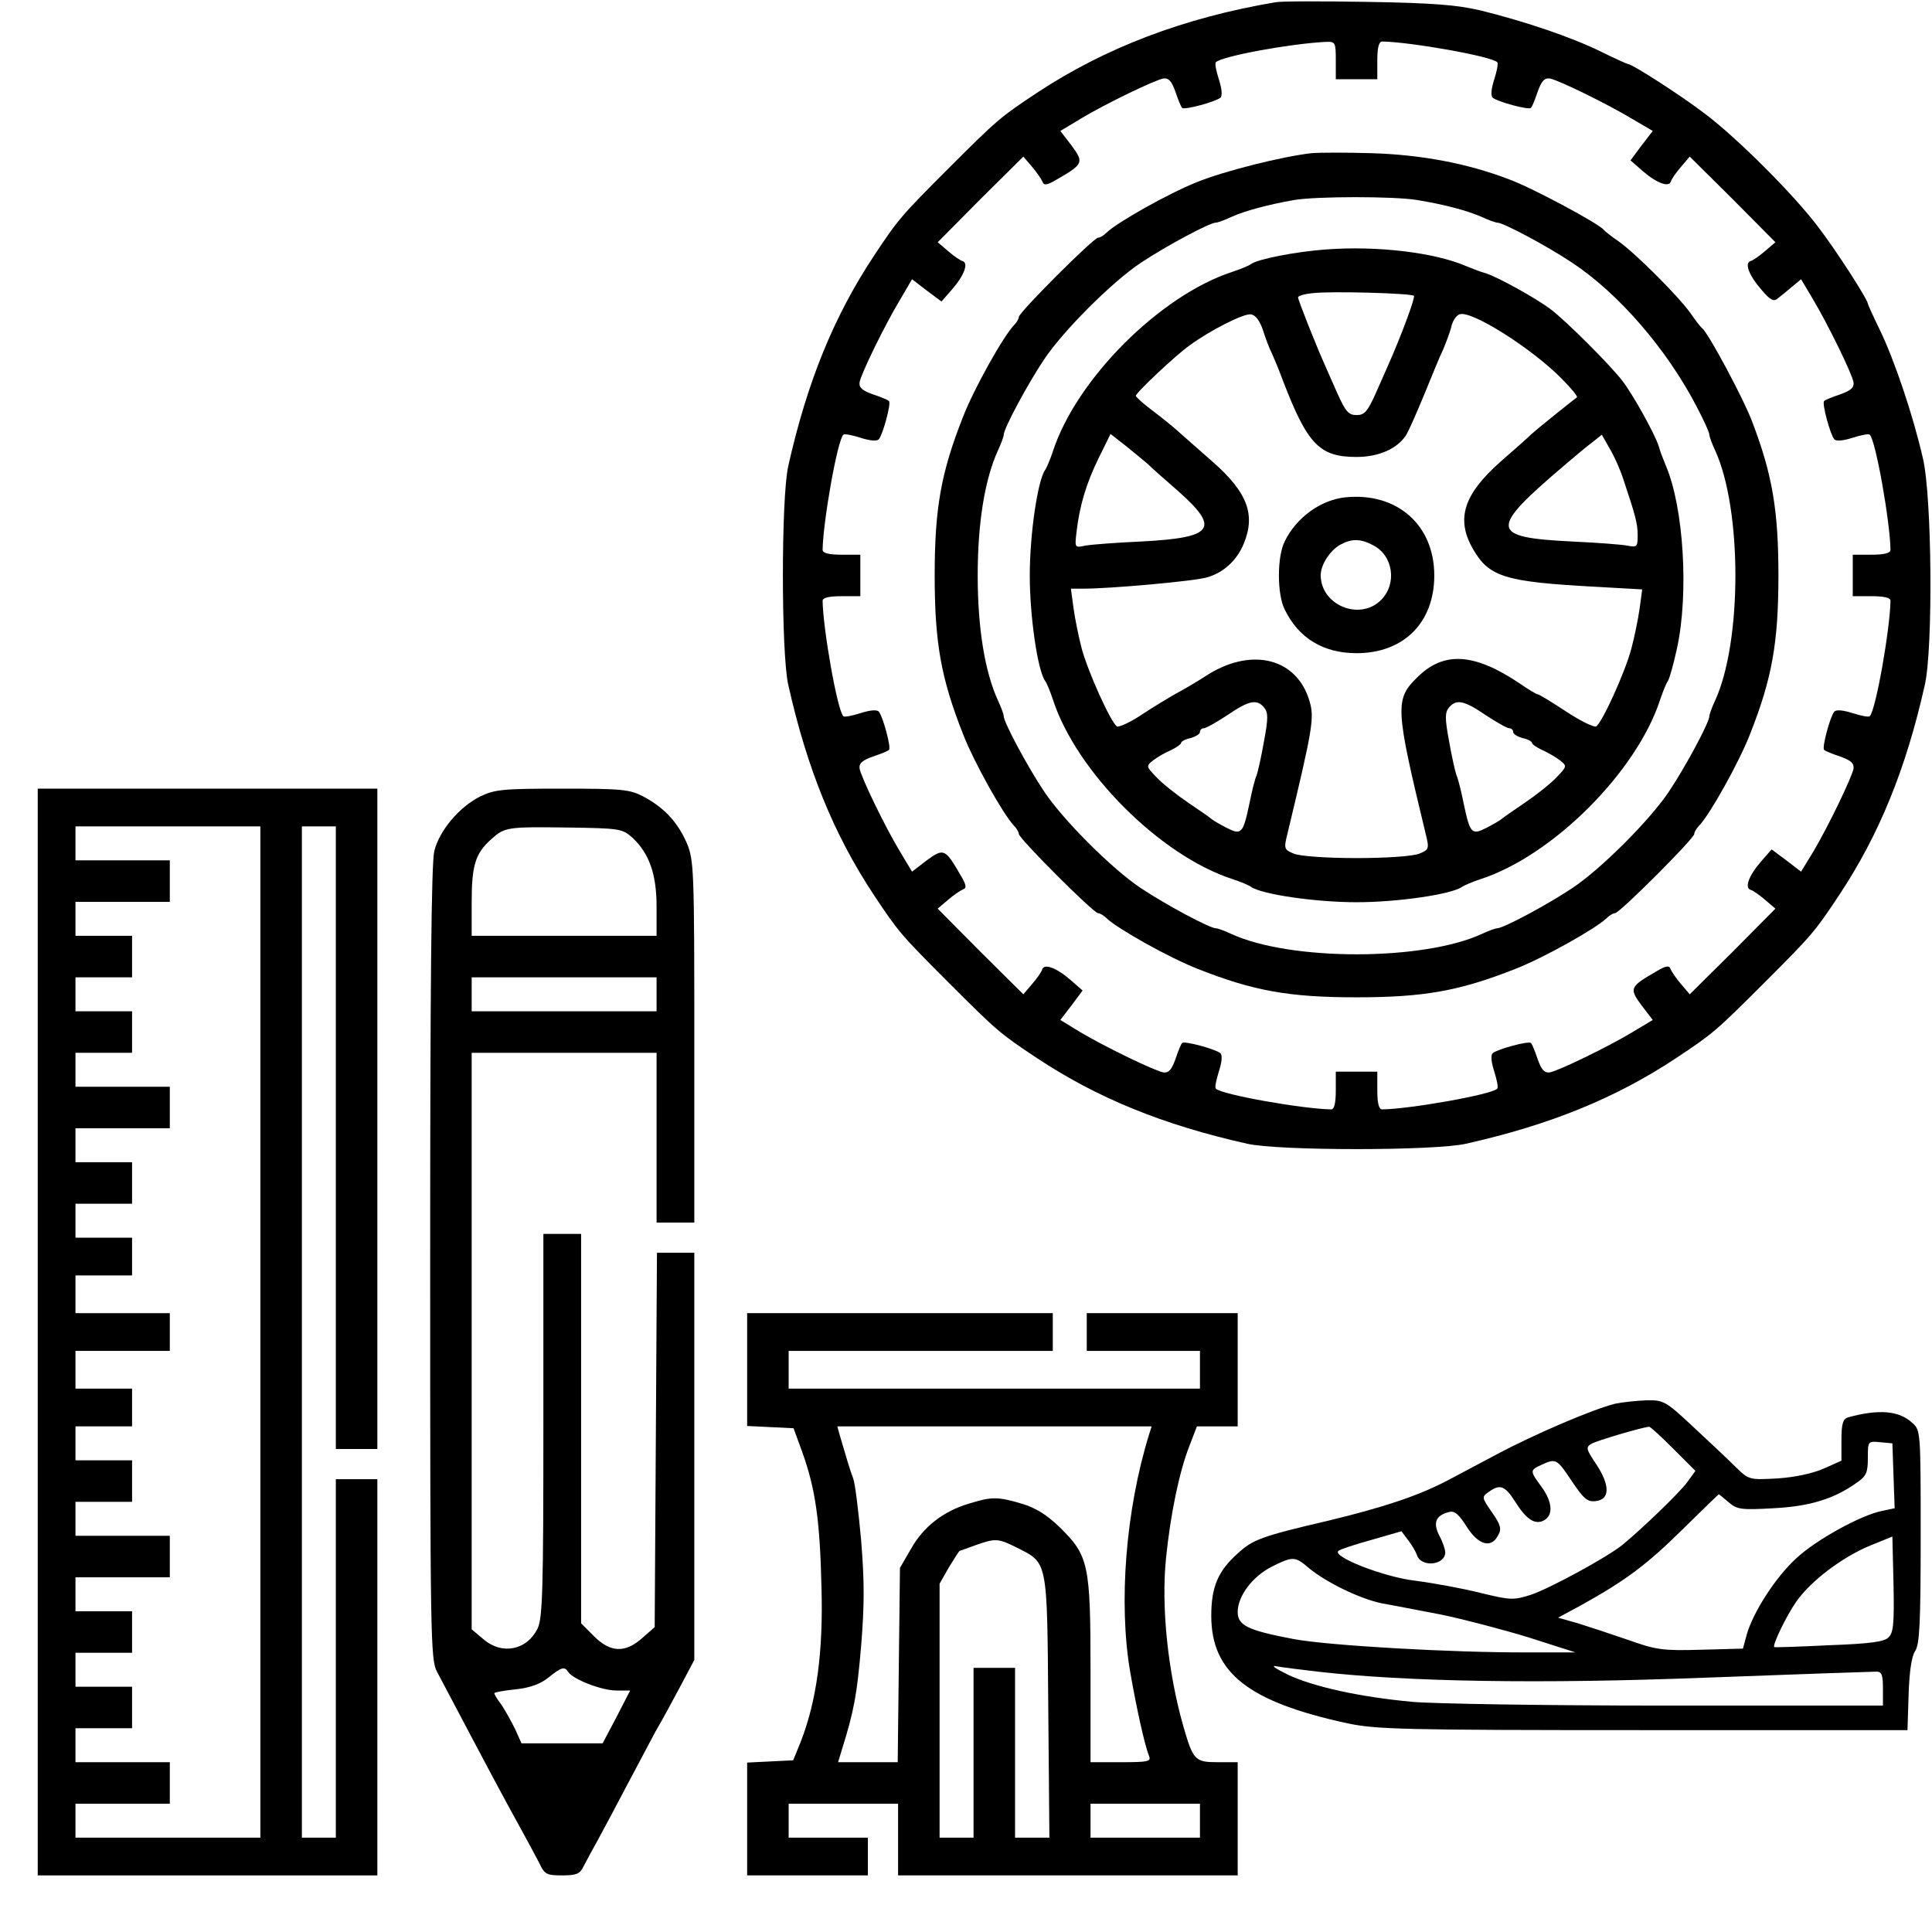 <?xml version="1.0" standalone="no"?>
<!DOCTYPE svg PUBLIC "-//W3C//DTD SVG 20010904//EN"
 "http://www.w3.org/TR/2001/REC-SVG-20010904/DTD/svg10.dtd">
<svg version="1.0" xmlns="http://www.w3.org/2000/svg"
 width="512pt" height="512pt" viewBox="0 0 512 512"
 preserveAspectRatio="xMidYMid meet">
<g transform="translate(0,512) scale(0.1,-0.1)"
fill="#000000" stroke="none">
<path d="M3380 5114 c-243 -41 -452 -121 -632 -240 -98 -65 -106 -72 -233
-199 -127 -127 -134 -135 -199 -233 -106 -160 -177 -334 -227 -557 -19 -83
-19 -497 0 -580 50 -223 121 -397 227 -557 65 -98 72 -106 199 -233 127 -127
135 -134 233 -199 160 -106 334 -177 557 -227 83 -19 497 -19 580 0 223 50
397 121 557 227 98 65 106 72 233 199 127 127 134 135 199 233 106 160 177
334 227 557 22 97 19 498 -5 600 -26 114 -75 259 -113 338 -18 37 -33 70 -33
72 0 11 -85 143 -132 204 -64 85 -214 235 -299 299 -61 47 -193 132 -204 132
-2 0 -36 15 -74 34 -78 38 -199 79 -316 108 -64 15 -125 20 -300 23 -121 2
-231 2 -245 -1z m160 -154 l0 -50 55 0 55 0 0 50 c0 33 4 50 13 50 73 -1 290
-39 305 -55 3 -3 -1 -23 -8 -45 -8 -25 -10 -44 -4 -49 13 -11 95 -33 101 -27
3 2 11 22 18 43 10 28 18 37 32 35 23 -4 152 -67 220 -108 l53 -31 -30 -39
-29 -39 32 -28 c38 -33 70 -44 75 -28 2 7 14 24 27 39 l23 27 114 -113 113
-114 -27 -23 c-15 -13 -32 -25 -39 -27 -16 -5 -5 -37 30 -77 23 -27 32 -31 42
-22 8 6 25 20 38 31 l24 20 31 -52 c41 -69 104 -198 108 -221 2 -14 -7 -22
-35 -32 -21 -7 -41 -15 -43 -18 -6 -6 16 -88 27 -101 5 -6 24 -4 49 4 22 7 42
11 45 8 16 -15 54 -232 55 -305 0 -9 -17 -13 -50 -13 l-50 0 0 -55 0 -55 50 0
c33 0 50 -4 50 -12 -1 -74 -39 -291 -55 -306 -3 -3 -23 1 -45 8 -25 8 -44 10
-49 4 -11 -13 -33 -95 -27 -101 2 -3 22 -11 43 -18 28 -10 37 -18 35 -32 -5
-25 -67 -153 -106 -219 l-33 -54 -39 30 -39 29 -28 -32 c-33 -38 -44 -70 -28
-75 7 -2 24 -14 39 -27 l27 -23 -113 -114 -114 -113 -23 27 c-13 15 -25 33
-28 40 -3 10 -12 9 -37 -6 -71 -41 -73 -45 -40 -90 l30 -39 -55 -33 c-65 -39
-193 -101 -218 -106 -14 -2 -22 7 -32 35 -7 21 -15 41 -18 43 -6 6 -88 -16
-101 -27 -6 -5 -4 -24 4 -49 7 -22 11 -42 8 -45 -15 -16 -232 -54 -305 -55 -9
0 -13 17 -13 50 l0 50 -55 0 -55 0 0 -50 c0 -33 -4 -50 -12 -50 -74 1 -291 39
-306 55 -3 3 1 23 8 45 8 25 10 44 4 49 -13 11 -95 33 -101 27 -3 -2 -11 -22
-18 -43 -10 -28 -18 -37 -32 -35 -25 5 -153 67 -219 106 l-54 33 30 39 29 39
-32 28 c-38 33 -70 44 -75 28 -2 -7 -14 -24 -27 -39 l-23 -27 -114 113 -113
114 27 23 c15 13 33 25 40 28 10 3 9 12 -6 37 -41 71 -45 73 -90 40 l-39 -30
-33 55 c-39 65 -101 193 -106 218 -2 14 7 22 35 32 21 7 41 15 43 18 6 6 -16
88 -27 101 -5 6 -24 4 -49 -4 -22 -7 -42 -11 -45 -8 -16 15 -54 232 -55 306 0
8 17 12 50 12 l50 0 0 55 0 55 -50 0 c-33 0 -50 4 -50 13 1 73 39 290 55 305
3 3 23 -1 45 -8 25 -8 44 -10 49 -4 11 13 33 95 27 101 -2 3 -22 11 -43 18
-28 10 -37 18 -35 32 4 23 67 152 108 220 l31 53 39 -30 39 -29 28 32 c33 38
44 70 28 75 -7 2 -24 14 -39 27 l-27 23 113 114 114 113 23 -27 c13 -15 25
-33 28 -40 3 -10 12 -9 37 6 71 41 73 45 40 90 l-30 39 55 33 c65 39 193 101
218 106 14 2 22 -7 32 -35 7 -21 15 -41 18 -43 6 -6 88 16 101 27 6 5 4 24 -4
49 -7 22 -11 42 -8 45 16 16 195 49 291 54 26 1 27 -1 27 -49z"/>
<path d="M3475 4714 c-78 -9 -230 -47 -304 -77 -73 -29 -212 -107 -239 -134
-7 -7 -17 -13 -22 -13 -12 0 -210 -198 -210 -210 0 -5 -6 -15 -13 -22 -28 -29
-106 -168 -135 -243 -58 -147 -75 -241 -75 -420 0 -179 17 -273 75 -420 29
-75 107 -214 135 -243 7 -7 13 -17 13 -22 0 -12 198 -210 210 -210 5 0 15 -6
22 -13 29 -28 168 -106 243 -135 147 -58 241 -75 420 -75 179 0 273 17 420 75
75 29 214 107 243 135 7 7 17 13 22 13 12 0 210 198 210 210 0 5 6 15 13 22
28 29 106 168 135 243 58 147 75 241 75 420 0 172 -16 267 -69 406 -22 60
-117 237 -133 249 -4 3 -18 21 -31 40 -32 45 -145 158 -190 190 -19 13 -37 27
-40 31 -12 16 -189 111 -249 133 -111 43 -235 66 -365 70 -67 2 -139 2 -161 0z
m280 -124 c74 -12 136 -29 172 -45 17 -8 36 -15 41 -15 16 0 132 -62 198 -106
123 -81 251 -229 330 -381 19 -36 34 -69 34 -75 0 -5 7 -24 15 -41 72 -156 72
-508 0 -664 -8 -17 -15 -36 -15 -41 0 -16 -62 -132 -106 -198 -50 -76 -182
-208 -258 -258 -66 -44 -182 -106 -198 -106 -5 0 -24 -7 -41 -15 -156 -72
-508 -72 -664 0 -17 8 -36 15 -41 15 -16 0 -132 62 -198 106 -76 50 -208 182
-258 258 -44 66 -106 182 -106 198 0 5 -7 24 -15 41 -35 76 -54 192 -54 332 0
140 19 256 54 332 8 17 15 36 15 41 0 16 62 132 106 198 50 76 182 208 258
258 66 44 182 106 198 106 5 0 24 7 41 15 35 16 98 33 167 45 61 10 264 10
325 0z"/>
<path d="M3515 4459 c-83 -6 -183 -26 -200 -39 -5 -4 -27 -13 -48 -20 -192
-62 -415 -285 -477 -477 -7 -21 -16 -42 -20 -48 -20 -27 -41 -171 -41 -280 0
-109 21 -253 41 -280 4 -5 13 -27 20 -48 62 -192 285 -415 477 -477 21 -7 43
-16 48 -20 27 -20 171 -41 280 -41 109 0 253 21 280 41 6 4 27 13 48 20 192
62 415 285 477 477 7 21 16 43 20 48 4 6 15 44 24 86 32 145 18 374 -29 484
-7 17 -16 40 -19 52 -10 32 -67 135 -96 173 -32 42 -148 158 -190 190 -38 29
-141 86 -173 96 -12 3 -35 12 -52 19 -84 36 -235 54 -370 44z m232 -123 c4 -4
-32 -102 -67 -181 -5 -11 -20 -46 -34 -77 -22 -49 -30 -58 -51 -58 -21 0 -29
9 -51 58 -14 31 -29 66 -34 77 -24 54 -70 170 -70 177 0 4 17 9 38 11 46 6
262 0 269 -7z m-400 -91 c7 -22 17 -49 23 -60 5 -11 19 -44 30 -74 65 -169 97
-202 195 -202 59 0 109 22 132 59 6 10 28 59 48 108 20 49 42 103 50 119 7 17
17 43 21 58 3 16 13 31 22 34 30 12 193 -91 271 -171 25 -25 43 -47 40 -49
-15 -11 -107 -85 -120 -97 -8 -8 -46 -42 -83 -74 -97 -86 -118 -151 -73 -230
43 -75 84 -88 325 -101 l124 -7 -7 -52 c-4 -28 -14 -76 -22 -106 -17 -63 -77
-195 -93 -205 -6 -3 -41 14 -79 39 -38 25 -72 46 -76 46 -3 0 -25 13 -48 29
-119 80 -200 86 -270 17 -61 -59 -60 -80 22 -419 9 -36 7 -39 -17 -49 -16 -7
-86 -12 -167 -12 -81 0 -151 5 -167 12 -24 10 -26 13 -17 49 68 283 73 311 59
356 -33 111 -149 142 -266 71 -32 -21 -72 -44 -89 -53 -16 -9 -56 -33 -88 -54
-31 -21 -62 -35 -67 -32 -16 10 -76 143 -93 205 -8 30 -18 79 -22 108 l-7 52
34 0 c71 0 295 20 327 30 43 12 79 45 97 89 32 77 10 136 -82 217 -37 32 -78
69 -92 81 -13 12 -44 37 -68 55 -24 18 -44 36 -44 39 0 8 106 108 143 134 53
39 142 84 161 82 13 -1 24 -16 33 -42z m-306 -354 c9 -9 46 -42 83 -74 110
-98 92 -122 -99 -132 -66 -3 -133 -8 -149 -11 -28 -6 -28 -6 -23 37 8 69 26
129 59 196 l31 63 41 -32 c22 -18 48 -39 57 -47z m1261 -41 c32 -96 38 -117
38 -149 0 -30 -2 -32 -27 -27 -16 3 -82 8 -148 11 -218 11 -220 31 -19 202 27
23 60 51 74 61 l25 20 21 -37 c12 -20 28 -56 36 -81z m-952 -605 c11 -13 11
-29 0 -88 -7 -40 -16 -81 -20 -92 -5 -11 -13 -45 -19 -75 -17 -80 -21 -84 -62
-63 -19 10 -36 20 -39 23 -3 3 -30 22 -60 42 -31 21 -69 51 -85 68 -28 29 -28
30 -9 45 10 8 31 20 47 27 15 7 27 16 27 19 0 4 11 10 25 13 14 4 25 11 25 16
0 6 5 10 10 10 6 0 34 16 63 35 57 39 78 43 97 20z m587 -20 c29 -19 57 -35
63 -35 5 0 10 -4 10 -10 0 -5 11 -12 25 -16 14 -3 25 -9 25 -13 0 -3 12 -12
28 -19 15 -7 36 -19 46 -27 19 -15 19 -16 -9 -45 -16 -17 -54 -47 -85 -68 -30
-20 -57 -39 -60 -42 -3 -3 -20 -13 -39 -23 -41 -21 -45 -17 -62 63 -6 30 -14
64 -19 75 -4 11 -13 52 -20 92 -11 59 -11 75 0 88 19 23 40 19 97 -20z"/>
<path d="M3565 3802 c-65 -7 -129 -53 -160 -116 -21 -40 -21 -142 0 -182 37
-76 103 -115 190 -115 125 0 206 81 206 206 0 134 -99 221 -236 207z m74 -127
c53 -27 64 -102 21 -145 -57 -57 -161 -13 -160 67 1 28 25 64 51 79 31 17 54
17 88 -1z"/>
<path d="M100 1590 l0 -1440 450 0 450 0 0 525 0 525 -55 0 -55 0 0 -475 0
-475 -45 0 -45 0 0 1340 0 1340 45 0 45 0 0 -825 0 -825 55 0 55 0 0 875 0
875 -450 0 -450 0 0 -1440z m590 0 l0 -1340 -245 0 -245 0 0 45 0 45 125 0
125 0 0 55 0 55 -125 0 -125 0 0 45 0 45 75 0 75 0 0 55 0 55 -75 0 -75 0 0
45 0 45 75 0 75 0 0 55 0 55 -75 0 -75 0 0 45 0 45 125 0 125 0 0 55 0 55
-125 0 -125 0 0 45 0 45 75 0 75 0 0 55 0 55 -75 0 -75 0 0 45 0 45 75 0 75 0
0 50 0 50 -75 0 -75 0 0 50 0 50 125 0 125 0 0 50 0 50 -125 0 -125 0 0 50 0
50 75 0 75 0 0 50 0 50 -75 0 -75 0 0 45 0 45 75 0 75 0 0 55 0 55 -75 0 -75
0 0 45 0 45 125 0 125 0 0 55 0 55 -125 0 -125 0 0 45 0 45 75 0 75 0 0 55 0
55 -75 0 -75 0 0 45 0 45 75 0 75 0 0 55 0 55 -75 0 -75 0 0 45 0 45 125 0
125 0 0 55 0 55 -125 0 -125 0 0 45 0 45 245 0 245 0 0 -1340z"/>
<path d="M1272 3009 c-55 -28 -107 -89 -121 -144 -8 -31 -11 -361 -11 -1092 0
-995 1 -1051 18 -1083 134 -254 176 -333 228 -427 15 -27 34 -63 43 -80 14
-30 19 -33 61 -33 37 0 47 4 56 23 6 12 24 45 39 72 15 28 49 91 75 141 26 49
61 115 77 145 17 29 47 84 67 122 l36 68 0 539 0 540 -50 0 -49 0 -3 -496 -3
-496 -33 -29 c-45 -40 -84 -39 -128 5 l-34 34 0 516 0 516 -50 0 -50 0 0 -506
c0 -436 -2 -510 -15 -539 -28 -58 -94 -72 -144 -29 l-31 26 0 764 0 764 245 0
245 0 0 -225 0 -225 50 0 50 0 0 479 c0 459 -1 481 -20 527 -24 55 -60 94
-115 123 -36 19 -56 21 -215 21 -158 0 -179 -2 -218 -21z m404 -109 c44 -41
64 -96 64 -182 l0 -78 -245 0 -245 0 0 90 c0 97 10 129 52 166 35 32 42 33
200 31 141 -2 147 -3 174 -27z m64 -415 l0 -45 -245 0 -245 0 0 45 0 45 245 0
245 0 0 -45z m-234 -1796 c12 -19 88 -49 127 -49 l37 0 -36 -70 -37 -70 -107
0 -108 0 -17 38 c-10 20 -26 49 -36 64 -11 14 -19 28 -19 31 0 2 25 7 56 10
38 4 66 14 87 31 36 29 43 30 53 15z"/>
<path d="M1980 1490 l0 -149 62 -3 61 -3 23 -63 c35 -97 47 -182 51 -358 5
-172 -13 -302 -55 -410 l-20 -49 -61 -3 -61 -3 0 -149 0 -150 160 0 160 0 0
50 0 50 -105 0 -105 0 0 45 0 45 145 0 145 0 0 -95 0 -95 450 0 450 0 0 150 0
150 -53 0 c-60 0 -65 5 -91 95 -41 144 -59 316 -46 445 12 118 35 229 62 298
l20 52 54 0 54 0 0 150 0 150 -200 0 -200 0 0 -50 0 -50 150 0 150 0 0 -50 0
-50 -545 0 -545 0 0 50 0 50 350 0 350 0 0 50 0 50 -405 0 -405 0 0 -150z
m1065 -172 c-62 -201 -81 -446 -50 -628 17 -98 39 -197 50 -223 6 -15 -1 -17
-74 -17 l-81 0 0 242 c0 283 -5 305 -81 380 -34 33 -64 52 -101 63 -64 19 -80
19 -141 0 -67 -20 -120 -61 -153 -120 l-29 -50 -3 -257 -3 -258 -79 0 -79 0
10 33 c32 102 40 145 51 274 9 111 9 172 0 282 -7 77 -16 151 -21 163 -8 21
-17 51 -36 116 l-6 22 416 0 417 0 -7 -22z m-351 -299 c83 -42 81 -29 84 -421
l3 -348 -46 0 -45 0 0 225 0 225 -55 0 -55 0 0 -225 0 -225 -45 0 -45 0 0 337
0 336 25 44 c14 23 27 43 28 43 1 0 20 7 42 15 53 19 61 18 109 -6z m486 -724
l0 -45 -145 0 -145 0 0 45 0 45 145 0 145 0 0 -45z"/>
<path d="M4280 1400 c-59 -15 -210 -79 -315 -135 -55 -29 -113 -60 -130 -69
-77 -40 -166 -70 -315 -106 -176 -41 -200 -50 -239 -86 -53 -47 -71 -89 -71
-166 0 -151 98 -228 361 -285 77 -16 145 -18 784 -18 l700 0 3 94 c2 62 8 101
17 115 12 17 15 71 15 303 0 277 0 283 -22 302 -35 33 -89 37 -170 15 -14 -4
-18 -17 -18 -60 l0 -55 -47 -21 c-30 -13 -77 -23 -123 -26 -74 -4 -75 -4 -110
30 -19 19 -70 67 -112 106 -74 69 -79 72 -125 71 -26 -1 -64 -5 -83 -9z m154
-119 l59 -59 -21 -29 c-19 -27 -119 -123 -171 -166 -40 -33 -193 -116 -243
-133 -47 -15 -54 -15 -136 5 -48 12 -125 26 -172 32 -84 10 -221 64 -203 79 4
4 44 17 87 29 l80 23 18 -24 c10 -13 20 -30 23 -39 11 -34 75 -27 75 7 0 8 -7
29 -16 45 -17 34 -9 53 26 62 15 4 26 -6 47 -39 31 -49 65 -58 83 -23 10 17 7
28 -16 61 -27 39 -28 41 -9 54 30 22 43 17 70 -25 30 -48 53 -63 77 -50 25 14
22 49 -7 89 -31 42 -31 44 0 58 39 18 41 16 81 -44 31 -46 41 -55 63 -52 38 4
38 42 1 98 -27 40 -28 45 -12 54 13 8 132 43 152 45 3 1 32 -26 64 -58z m584
-72 l3 -86 -33 -7 c-56 -11 -174 -76 -227 -125 -55 -50 -115 -143 -132 -203
l-10 -37 -112 -3 c-102 -3 -119 0 -192 26 -44 15 -104 35 -133 44 l-53 15 63
34 c115 64 172 106 267 200 52 51 95 93 96 93 1 0 13 -10 26 -21 22 -19 32
-21 119 -16 97 5 161 25 221 68 25 17 29 27 29 65 0 45 0 45 33 42 l32 -3 3
-86z m-13 -428 c-11 -12 -49 -17 -157 -21 -79 -4 -144 -6 -146 -5 -6 4 32 83
58 120 38 55 123 119 196 149 l59 24 3 -126 c2 -102 0 -129 -13 -141z m-1537
184 c47 -39 136 -82 194 -94 29 -5 100 -19 158 -30 58 -12 161 -39 230 -60
l125 -40 -125 0 c-200 -1 -527 18 -620 35 -122 23 -150 36 -150 72 0 42 39 94
90 120 56 28 62 28 98 -3z m24 -275 c236 -27 590 -33 1028 -16 239 9 443 16
453 16 14 0 17 -9 17 -45 l0 -45 -577 0 c-318 0 -620 5 -671 10 -140 13 -260
40 -327 71 -37 18 -49 27 -31 23 16 -3 65 -9 108 -14z"/>
</g>
</svg>
